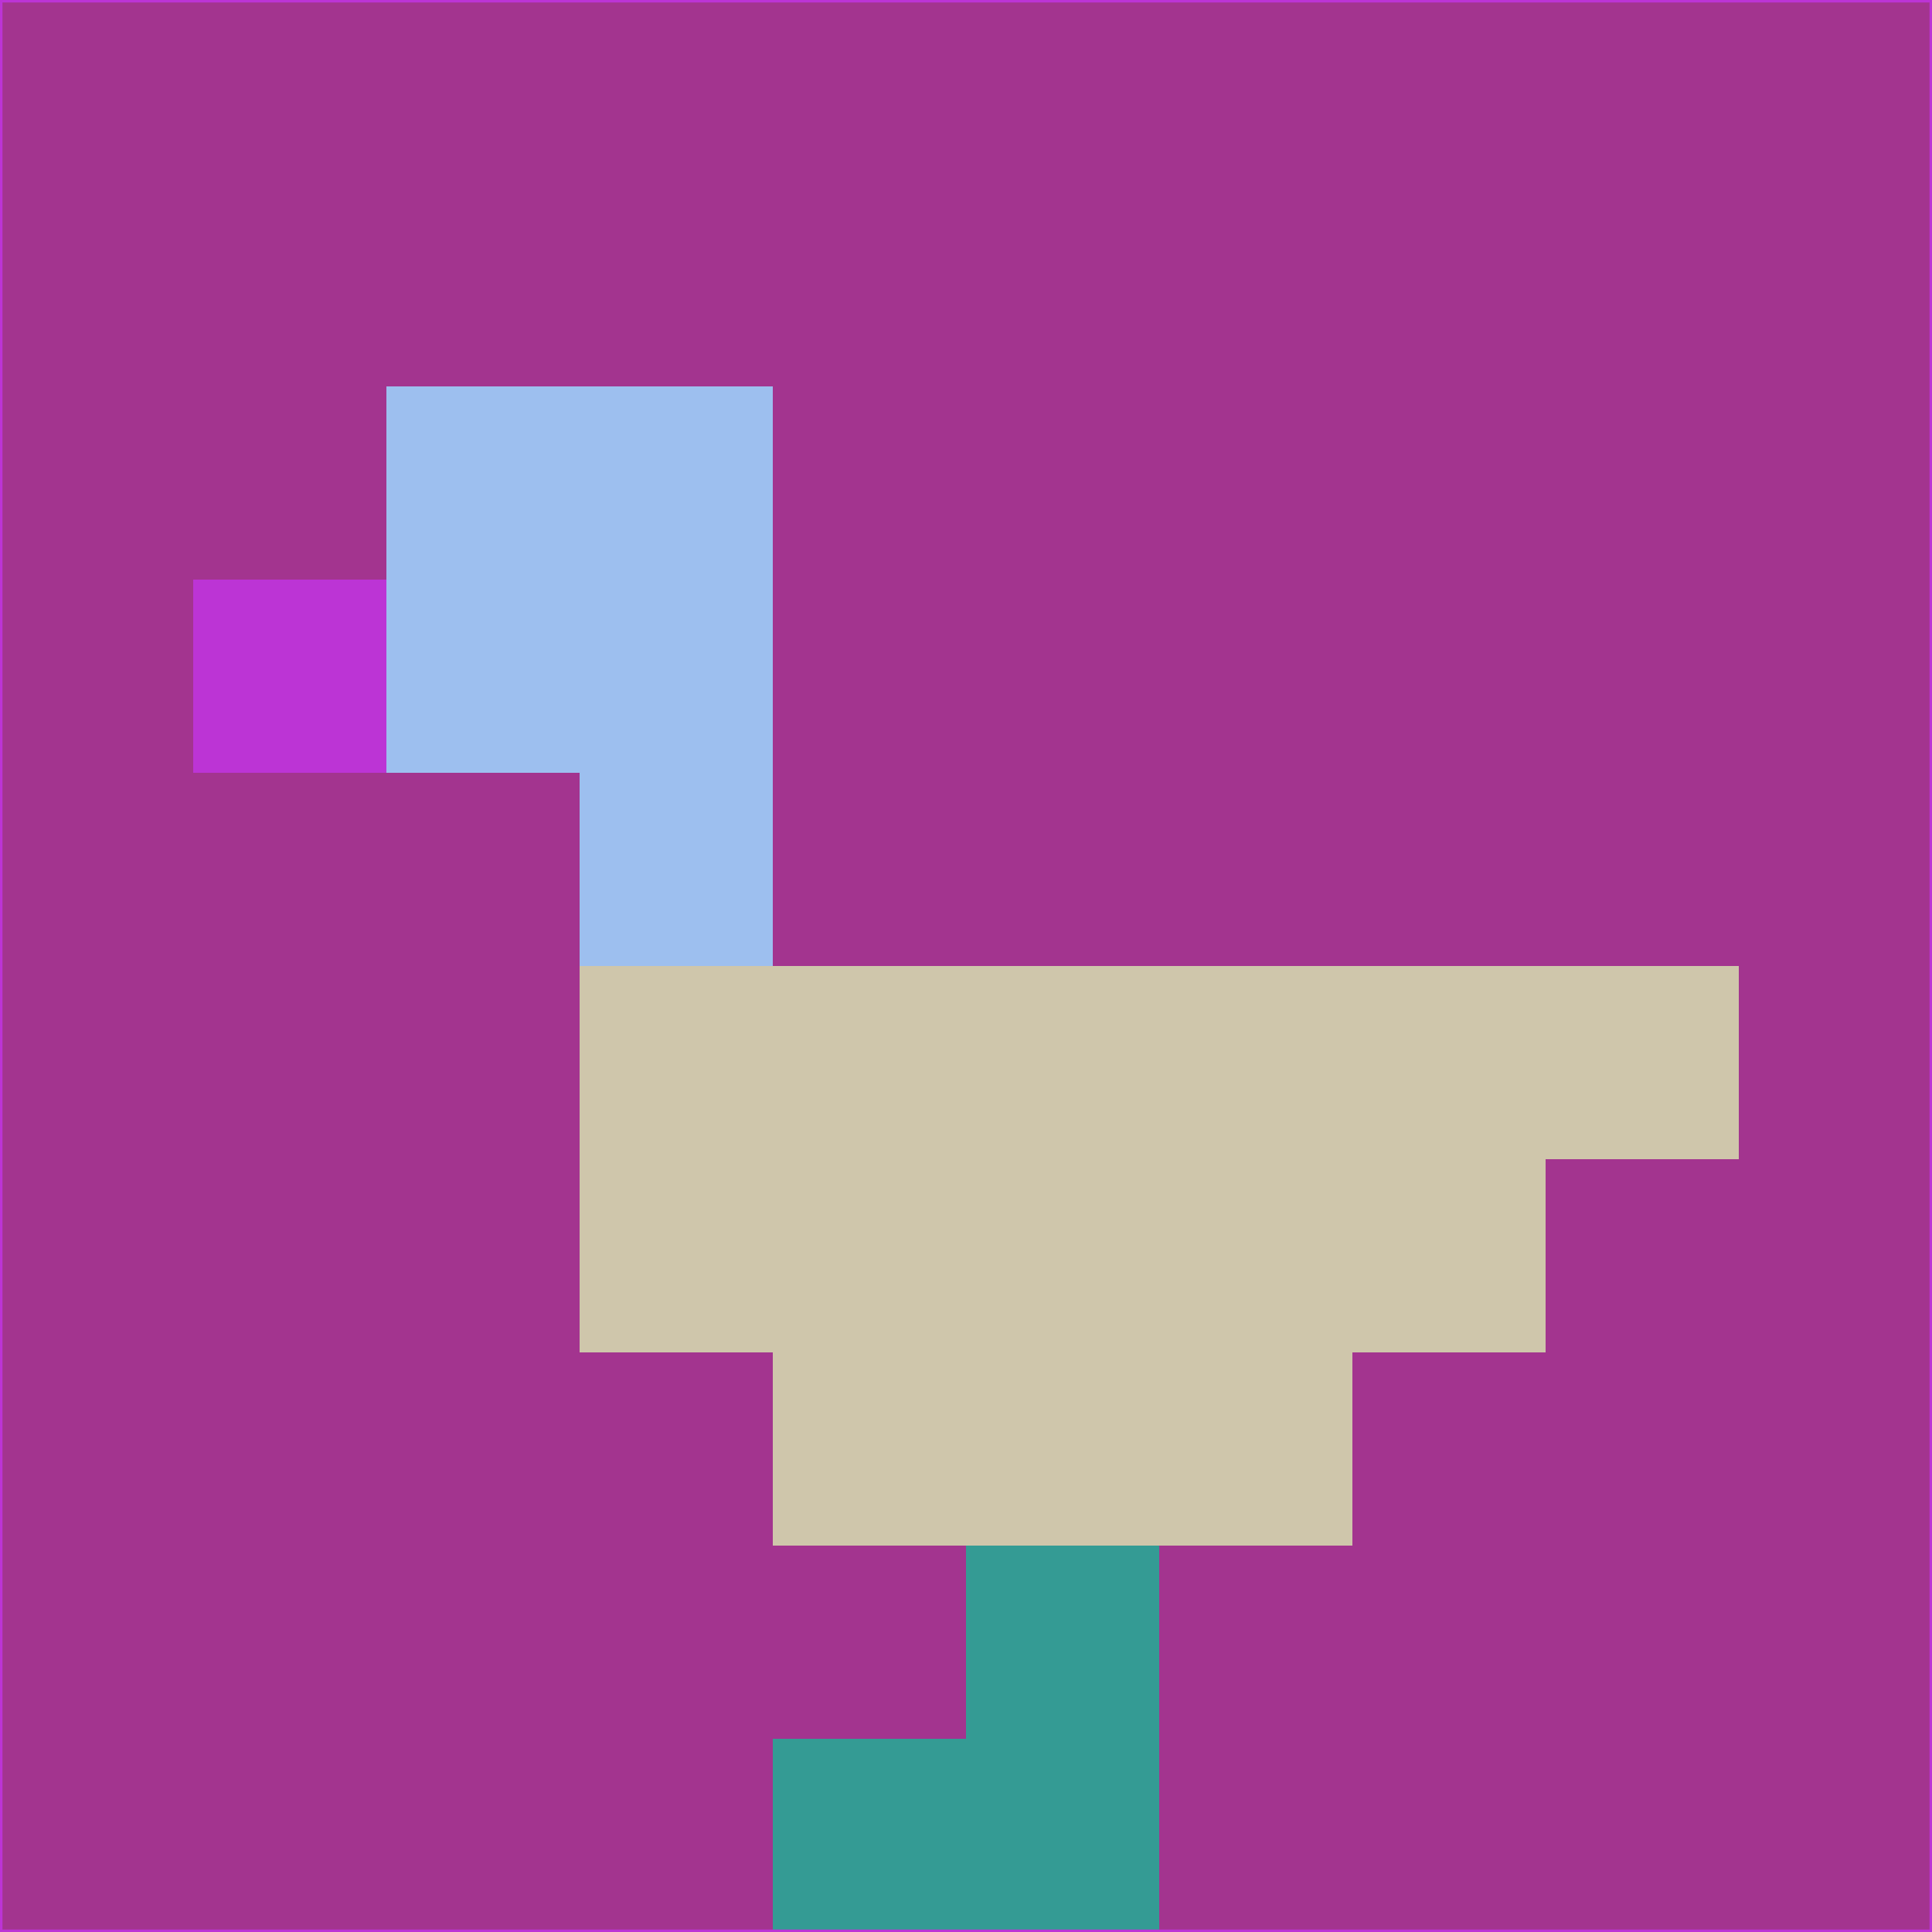 <svg xmlns="http://www.w3.org/2000/svg" version="1.1" width="785" height="785">
  <title>'goose-pfp-694263' by Dmitri Cherniak (Cyberpunk Edition)</title>
  <desc>
    seed=835542
    backgroundColor=#a3348f
    padding=20
    innerPadding=0
    timeout=500
    dimension=1
    border=false
    Save=function(){return n.handleSave()}
    frame=12

    Rendered at 2024-09-15T22:37:00.654Z
    Generated in 1ms
    Modified for Cyberpunk theme with new color scheme
  </desc>
  <defs/>
  <rect width="100%" height="100%" fill="#a3348f"/>
  <g>
    <g id="0-0">
      <rect x="0" y="0" height="785" width="785" fill="#a3348f"/>
      <g>
        <!-- Neon blue -->
        <rect id="0-0-2-2-2-2" x="157" y="157" width="157" height="157" fill="#9dbfef"/>
        <rect id="0-0-3-2-1-4" x="235.5" y="157" width="78.5" height="314" fill="#9dbfef"/>
        <!-- Electric purple -->
        <rect id="0-0-4-5-5-1" x="314" y="392.5" width="392.5" height="78.5" fill="#cfc6ab"/>
        <rect id="0-0-3-5-5-2" x="235.5" y="392.5" width="392.5" height="157" fill="#cfc6ab"/>
        <rect id="0-0-4-5-3-3" x="314" y="392.5" width="235.5" height="235.5" fill="#cfc6ab"/>
        <!-- Neon pink -->
        <rect id="0-0-1-3-1-1" x="78.5" y="235.5" width="78.5" height="78.5" fill="#bc34d5"/>
        <!-- Cyber yellow -->
        <rect id="0-0-5-8-1-2" x="392.5" y="628" width="78.5" height="157" fill="#349b94"/>
        <rect id="0-0-4-9-2-1" x="314" y="706.5" width="157" height="78.5" fill="#349b94"/>
      </g>
      <rect x="0" y="0" stroke="#bc34d5" stroke-width="2" height="785" width="785" fill="none"/>
    </g>
  </g>
  <script xmlns=""/>
</svg>